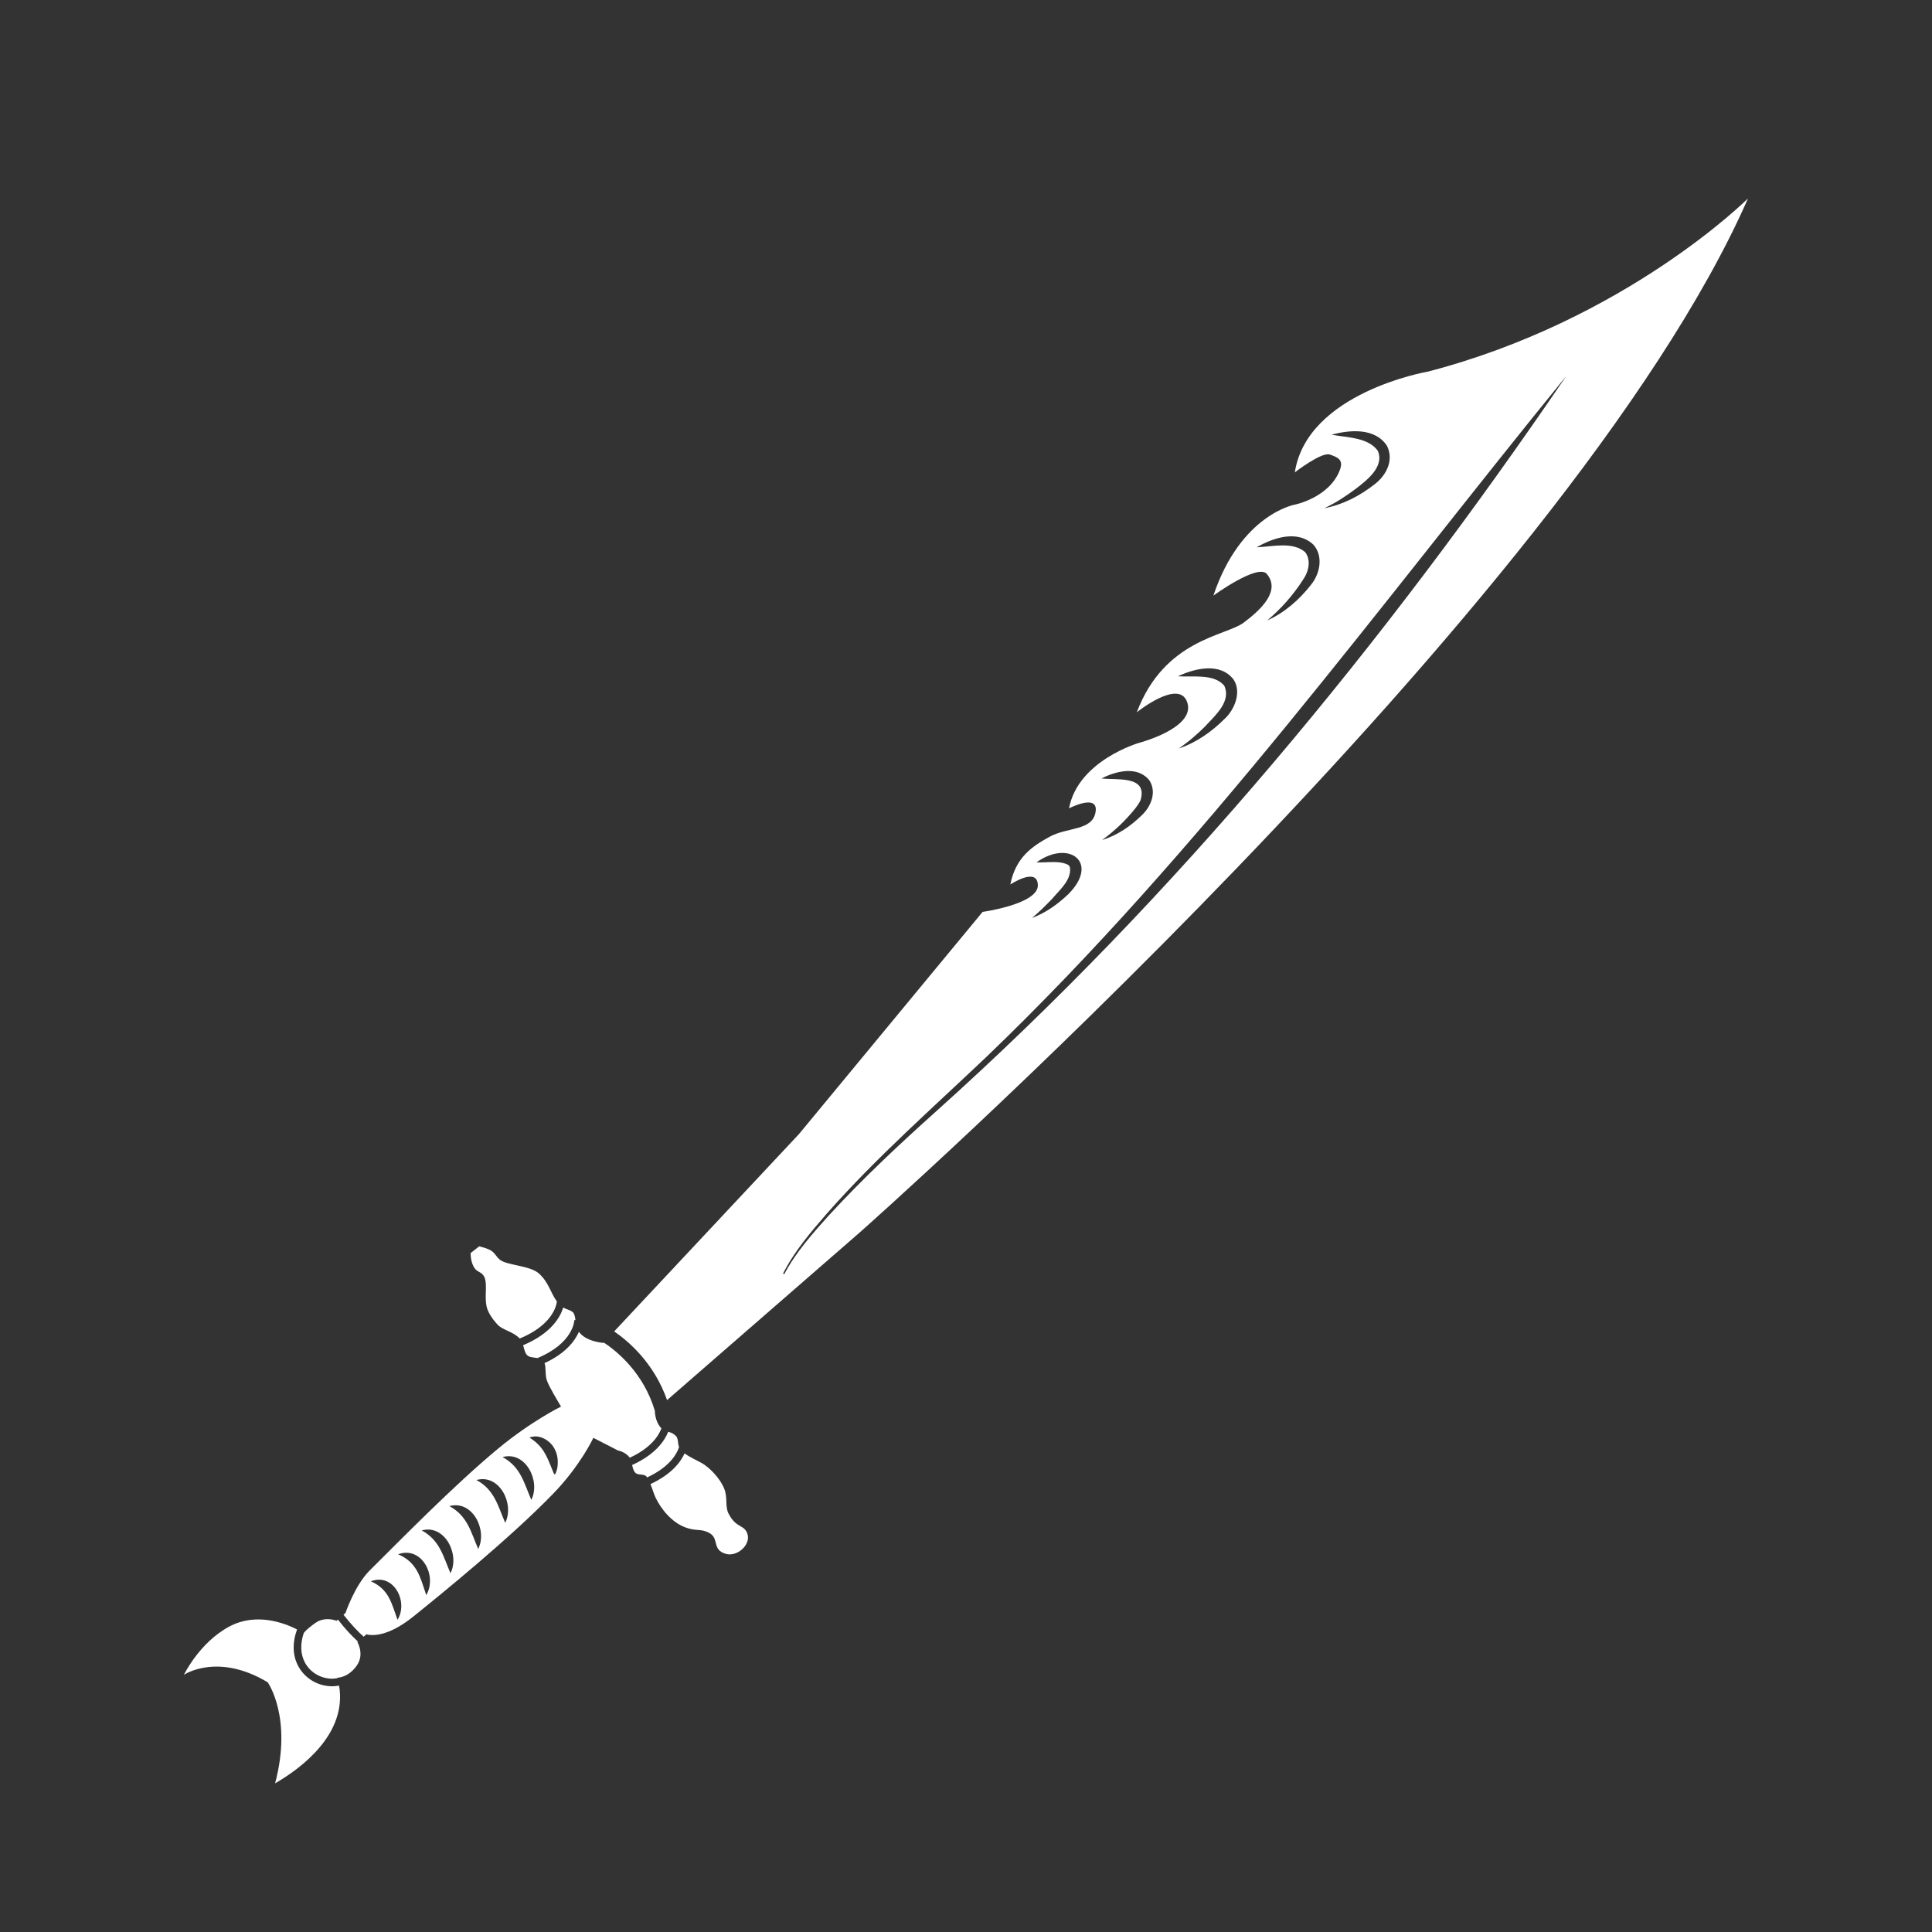 <svg width="128" height="128" viewBox="0 0 128 128" fill="none" xmlns="http://www.w3.org/2000/svg">
<rect x="0" y="0" width="128" height="128" fill="#333333" stroke="none"/>
<path d="M22.015 111.72C21.96 111.72 21.905 111.72 21.851 111.715C20.96 111.655 20.18 111.16 19.765 110.395C19.381 109.69 19.36 108.84 19.68 107.955C18.851 107.53 16.976 106.81 15.195 107.76C13.21 108.82 12.185 110.96 12.185 110.96C12.185 110.96 14.4 109.455 17.735 111.455C17.735 111.455 19.39 113.775 18.226 118.15C19.965 117.15 23.011 114.875 22.465 111.675C22.32 111.7 22.166 111.72 22.011 111.72H22.015Z" fill="white"/>
<path d="M41.721 96.56C41.721 96.56 41.726 96.57 41.731 96.575C43.116 95.935 43.636 95.13 43.821 94.635C43.791 94.605 43.761 94.575 43.731 94.535C43.391 94.09 43.386 93.525 43.386 93.475C42.636 90.935 40.836 89.495 40.001 88.945L39.981 88.97C39.981 88.97 38.821 88.9 38.356 88.235C38.096 88.83 37.486 89.66 36.076 90.31C36.191 90.6 36.096 91.025 36.226 91.435C36.366 91.87 36.991 92.885 37.171 93.19C37.171 93.19 35.231 94.13 33.001 95.975C30.081 98.395 26.501 102.055 24.501 104.04C23.506 105.025 22.891 106.86 22.891 106.86L22.756 106.98C23.266 107.63 23.721 108.1 24.091 108.435L24.281 108.275C24.281 108.275 25.396 108.705 27.391 107.095C29.236 105.61 33.781 101.92 36.646 98.965C38.471 97.08 39.311 95.26 39.311 95.26L40.946 96.1C40.946 96.1 41.426 96.18 41.716 96.565L41.721 96.56ZM26.336 107.315C25.946 106.24 25.781 105.3 24.571 104.765C26.071 104.185 27.081 106.115 26.336 107.315ZM28.241 105.68C27.851 104.535 27.656 103.515 26.376 102.975C27.941 102.4 28.991 104.42 28.241 105.68ZM29.846 104.23C29.361 103.11 29.141 102.045 27.941 101.395C29.471 100.97 30.476 102.99 29.846 104.23ZM31.681 102.62C31.196 101.5 30.976 100.435 29.776 99.785C31.306 99.36 32.311 101.38 31.681 102.62ZM33.471 100.89C32.986 99.77 32.766 98.705 31.566 98.055C33.096 97.63 34.101 99.65 33.471 100.89ZM35.201 99.37C34.716 98.25 34.496 97.185 33.296 96.535C34.826 96.11 35.831 98.13 35.201 99.37ZM36.916 97.3C36.771 97.795 36.751 97.81 36.571 97.325C36.216 96.455 35.976 95.795 35.076 95.245C35.671 94.995 36.401 95.38 36.716 95.945C36.961 96.365 36.996 96.84 36.916 97.3Z" fill="white"/>
<path d="M42.866 97.885C44.331 97.21 44.826 96.365 44.991 95.875C44.891 95.61 44.946 95.3 44.786 95.14C44.586 94.945 44.426 94.9 44.271 94.86C44.026 95.47 43.416 96.365 41.881 97.06C41.921 97.25 41.966 97.445 42.096 97.575C42.276 97.76 42.681 97.625 42.836 97.83C42.846 97.845 42.856 97.87 42.866 97.885Z" fill="white"/>
<path d="M20.121 108.205C19.881 108.92 19.906 109.6 20.206 110.155C20.541 110.77 21.166 111.165 21.886 111.215C22.051 111.225 22.211 111.21 22.366 111.18C22.366 111.17 22.366 111.16 22.361 111.15C22.361 111.15 23.066 111.16 23.636 110.35C24.166 109.6 23.676 108.785 23.676 108.785L23.711 108.755C23.331 108.405 22.881 107.94 22.386 107.3L22.296 107.38C22.296 107.38 21.541 107.065 20.891 107.525C20.241 107.99 20.126 108.195 20.126 108.195L20.121 108.205Z" fill="white"/>
<path d="M34.66 89.13C34.72 89.345 34.77 89.575 34.865 89.715C35.03 89.955 35.33 89.92 35.61 89.975C37.98 88.985 38.05 87.525 38.05 87.46H38.125C38.095 87.245 38.065 87.045 37.96 86.945C37.795 86.79 37.555 86.765 37.315 86.625C37.13 87.24 36.54 88.335 34.655 89.125L34.66 89.13Z" fill="white"/>
<path d="M32.135 84.72C32.27 85.185 32.105 85.945 32.235 86.545C32.29 86.795 32.455 87.205 32.965 87.76C33.3 88.125 33.975 88.205 34.435 88.68C36.575 87.795 36.86 86.535 36.895 86.225C36.465 85.64 36.355 84.945 35.69 84.36C35.1 83.84 33.57 83.835 33.12 83.46C32.88 83.26 32.815 83.065 32.605 82.905C32.34 82.7 31.745 82.575 31.745 82.575L31.18 83.02C31.18 83.02 31.16 83.655 31.47 84.055C31.665 84.31 32 84.275 32.13 84.715L32.135 84.72Z" fill="white"/>
<path d="M48.271 100.29C48.021 99.79 48.221 99.23 47.986 98.64C47.706 97.925 46.976 97.2 46.491 96.93C46.126 96.73 45.681 96.535 45.356 96.29C45.086 96.885 44.471 97.685 43.096 98.325C43.226 98.645 43.321 98.985 43.431 99.215C43.796 99.985 44.516 100.875 45.436 101.205C46.156 101.465 46.426 101.26 46.981 101.555C47.671 101.92 47.146 102.675 48.081 102.945C48.831 103.165 49.721 102.365 49.531 101.67C49.341 100.975 48.771 101.285 48.276 100.285L48.271 100.29Z" fill="white"/>
<path d="M94.53 24.635C94.53 24.635 86.6 26.015 85.785 31.295C85.785 31.295 87.555 29.925 88.105 30.115C88.645 30.3 89.03 30.465 88.765 31.15C88.06 32.975 85.795 33.43 85.795 33.43C85.795 33.43 82.205 34.055 80.39 39.46C80.39 39.46 83.345 37.31 83.935 38.03C84.84 39.13 83.6 40.35 82.4 41.25C81.2 42.15 77.15 42.345 75.315 47.19C75.315 47.19 78.165 44.895 78.67 46.57C79.175 48.245 75.485 49.21 75.485 49.21C75.485 49.21 71.425 50.37 70.825 53.555C70.825 53.555 72.79 52.535 72.585 53.795C72.38 55.055 70.72 54.785 69.535 55.44C68.35 56.09 67.295 56.815 66.935 58.6C66.935 58.6 68.74 57.4 68.76 58.65C68.78 59.905 65.1 60.415 65.1 60.415L52.93 75.14L40.69 88.21C41.64 88.86 43.335 90.305 44.195 92.76L56.94 81.67C56.94 81.67 103.97 40.115 115.81 13.145C115.81 13.145 107.725 21.225 94.53 24.64V24.635ZM89.795 32.405C90.565 31.82 91.735 30.915 91.285 29.87C90.65 28.975 89.29 29 88.22 28.8C89.4 28.48 91.1 28.315 91.895 29.545C92.365 30.51 91.835 31.495 91.085 32.075C90.105 32.845 88.96 33.445 87.74 33.67C88.485 33.325 89.155 32.88 89.795 32.405ZM86.325 38.41C86.73 37.845 86.86 37.08 86.47 36.58C85.645 35.87 84.34 36.21 83.255 36.26C84.32 35.645 85.945 35.07 87.02 36.09C87.7 36.865 87.445 38.04 86.84 38.765C86.07 39.745 85.095 40.6 83.955 41.105C84.885 40.325 85.68 39.42 86.325 38.415V38.41ZM79.905 48.055C80.565 47.355 81.59 46.425 81.105 45.42C80.415 44.625 79.085 44.87 78.04 44.805C79.13 44.295 80.83 43.845 81.735 45.03C82.275 45.88 81.775 47.03 81.15 47.61C80.285 48.475 79.25 49.21 78.09 49.59C78.76 49.145 79.35 48.615 79.905 48.065V48.055ZM76.175 51.74C76.655 52.555 76.205 53.475 75.665 53.995C74.915 54.73 74.025 55.35 73.02 55.65C73.845 55.055 74.57 54.36 75.195 53.585C75.385 53.335 75.585 53.065 75.605 52.845C75.91 51.385 73.965 51.69 72.98 51.575C73.91 51.095 75.385 50.695 76.175 51.735V51.74ZM69.73 59.525C70.175 58.99 70.8 58.47 70.89 57.77C70.905 57.57 70.92 57.415 70.77 57.3C70.17 56.995 69.435 57.16 68.67 57.135C70.825 55.59 72.875 57.14 70.78 59.24C70.08 59.905 69.28 60.485 68.37 60.815C68.865 60.415 69.3 59.97 69.73 59.525ZM62.015 73.635C59.565 75.83 57.16 78.085 54.93 80.505C53.835 81.725 52.725 82.965 51.96 84.415L51.88 84.375C52.63 82.89 53.72 81.625 54.8 80.38C58.075 76.665 61.805 73.395 65.385 69.99C79.63 56.33 91.45 40.035 103.775 24.905C91.725 42.595 77.98 59.32 62.02 73.63L62.015 73.635Z" fill="white"/>
</svg>
